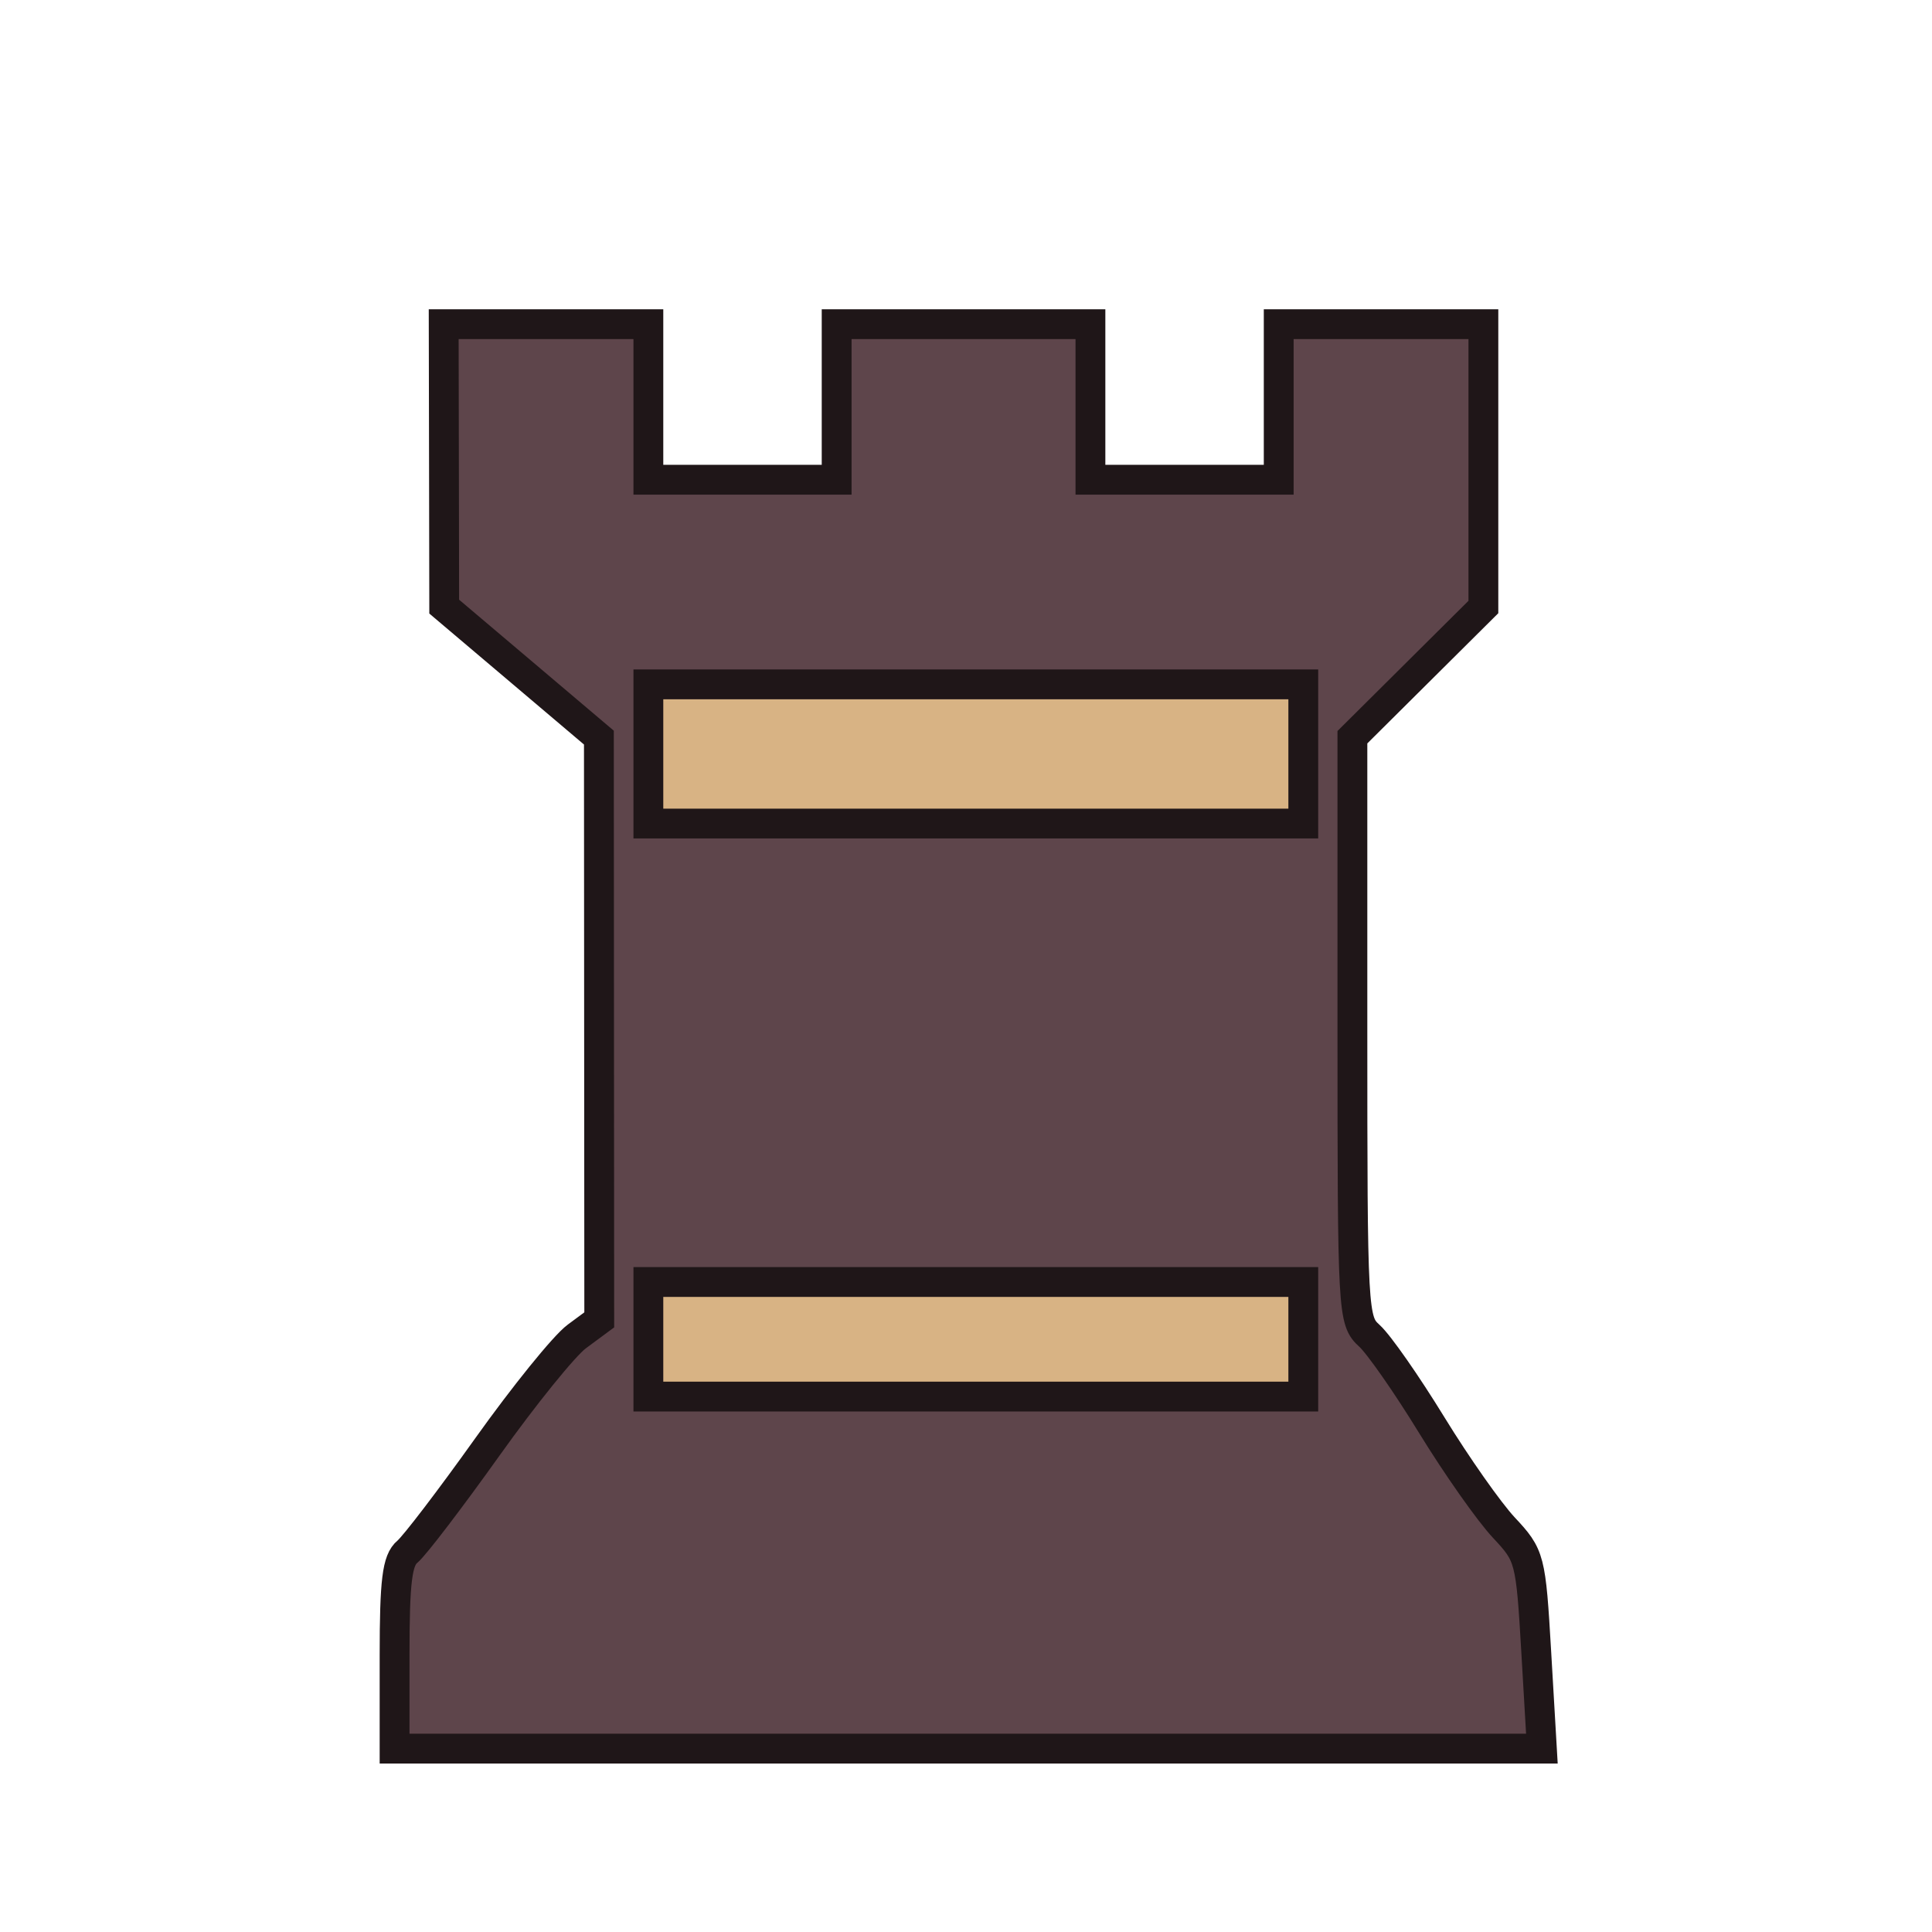 <svg width="64" height="64" viewBox="0 0 64 64" fill="none" xmlns="http://www.w3.org/2000/svg">
<path d="M14.684 10.694C16.981 10.694 19.279 10.694 21.578 10.694C21.577 12.417 21.577 14.141 21.577 15.864C23.587 15.864 25.598 15.864 27.61 15.864C27.609 14.141 27.609 12.417 27.609 10.694C30.481 10.694 33.354 10.694 36.227 10.694C36.226 12.417 36.225 14.14 36.226 15.864C38.236 15.864 40.247 15.865 42.259 15.864C42.258 14.141 42.257 12.417 42.258 10.694C44.556 10.694 46.853 10.694 49.152 10.694C49.151 13.867 49.151 17.04 49.153 20.213C47.716 21.695 46.279 23.174 44.843 24.656C44.849 30.928 44.831 37.201 44.853 43.474C47.469 45.827 48.233 49.47 51.003 51.667C51.042 53.807 51.041 55.947 51.042 58.088C38.347 58.088 25.652 58.087 12.957 58.088C12.957 55.952 12.957 53.817 12.985 51.682C15.698 49.272 16.785 45.605 19.849 43.499C19.861 37.219 19.851 30.939 19.855 24.66C18.131 23.178 16.406 21.698 14.684 20.215C14.684 17.041 14.684 13.868 14.684 10.695L14.684 10.694Z" fill="#D8B384" stroke="#1F1618" stroke-width="0.086" stroke-miterlimit="10"/>
<path d="M14.684 10.694C16.981 10.694 19.279 10.694 21.578 10.694C21.577 12.417 21.577 14.141 21.577 15.864C23.587 15.864 25.598 15.864 27.61 15.864C27.609 14.141 27.609 12.417 27.609 10.694C30.481 10.694 33.354 10.694 36.227 10.694C36.226 12.417 36.225 14.14 36.226 15.864C38.236 15.864 40.247 15.865 42.259 15.864C42.258 14.141 42.257 12.417 42.258 10.694C44.556 10.694 46.853 10.694 49.152 10.694C49.151 13.867 49.151 17.04 49.153 20.213C47.716 21.695 46.279 23.174 44.843 24.656C44.849 30.928 44.831 37.201 44.853 43.474C47.469 45.827 48.233 49.47 51.003 51.667C51.042 53.807 51.041 55.947 51.042 58.088C38.347 58.088 25.652 58.087 12.957 58.088C12.957 55.952 12.957 53.817 12.985 51.682C15.698 49.272 16.785 45.605 19.849 43.499C19.861 37.219 19.851 30.939 19.855 24.66C18.131 23.178 16.406 21.698 14.684 20.215C14.684 17.041 14.684 13.868 14.684 10.695L14.684 10.694Z" fill="#1F1618"/>
<path d="M21.578 22.757C28.759 22.757 35.939 22.757 43.12 22.757C43.119 24.193 43.119 25.629 43.12 27.066C35.939 27.066 28.758 27.065 21.577 27.066C21.576 25.629 21.576 24.193 21.577 22.757H21.578Z" fill="#D8B384" stroke="#D8B384" stroke-width="0.086" stroke-miterlimit="10"/>
<path d="M21.578 22.757C28.759 22.757 35.939 22.757 43.12 22.757C43.119 24.193 43.119 25.629 43.12 27.066C35.939 27.066 28.758 27.065 21.577 27.066C21.576 25.629 21.576 24.193 21.577 22.757H21.578Z" fill="#D8B384"/>
<path d="M21.578 42.577C28.759 42.577 35.939 42.577 43.121 42.577C43.12 43.725 43.12 44.874 43.121 46.024C35.94 46.024 28.759 46.024 21.578 46.024C21.577 44.874 21.577 43.725 21.578 42.577H21.578Z" fill="#D8B384" stroke="#D8B384" stroke-width="0.086" stroke-miterlimit="10"/>
<path d="M21.578 42.577C28.759 42.577 35.939 42.577 43.121 42.577C43.12 43.725 43.12 44.874 43.121 46.024C35.94 46.024 28.759 46.024 21.578 46.024C21.577 44.874 21.577 43.725 21.578 42.577H21.578Z" fill="#D8B384"/>
<path d="M13.071 54.84C13.071 52.366 13.156 51.684 13.497 51.401C13.732 51.206 14.921 49.648 16.141 47.937C17.361 46.225 18.695 44.577 19.105 44.274L19.851 43.722L19.845 34.078L19.839 24.434L17.277 22.264L14.715 20.095L14.707 15.417L14.698 10.739H18.088H21.478V13.315V15.892H24.597H27.715V13.315V10.739H31.919H36.122V13.315V15.892H39.241H42.359V13.315V10.739H45.749H49.139V15.423V20.108L46.97 22.264L44.8 24.421V34.08C44.8 43.519 44.813 43.751 45.364 44.25C45.675 44.531 46.603 45.862 47.428 47.208C48.253 48.553 49.328 50.081 49.816 50.603C50.685 51.532 50.709 51.622 50.891 54.739L51.077 57.925H32.074H13.071V54.84H13.071ZM43.173 44.366V42.468H32.325H21.478V44.366V46.264H32.325H43.173V44.366ZM43.173 24.976V22.671H32.325H21.478V24.976V27.281H32.325H43.173V24.976Z" fill="#5E454B" stroke="#1F1618" stroke-width="0.988"/>
</svg>
